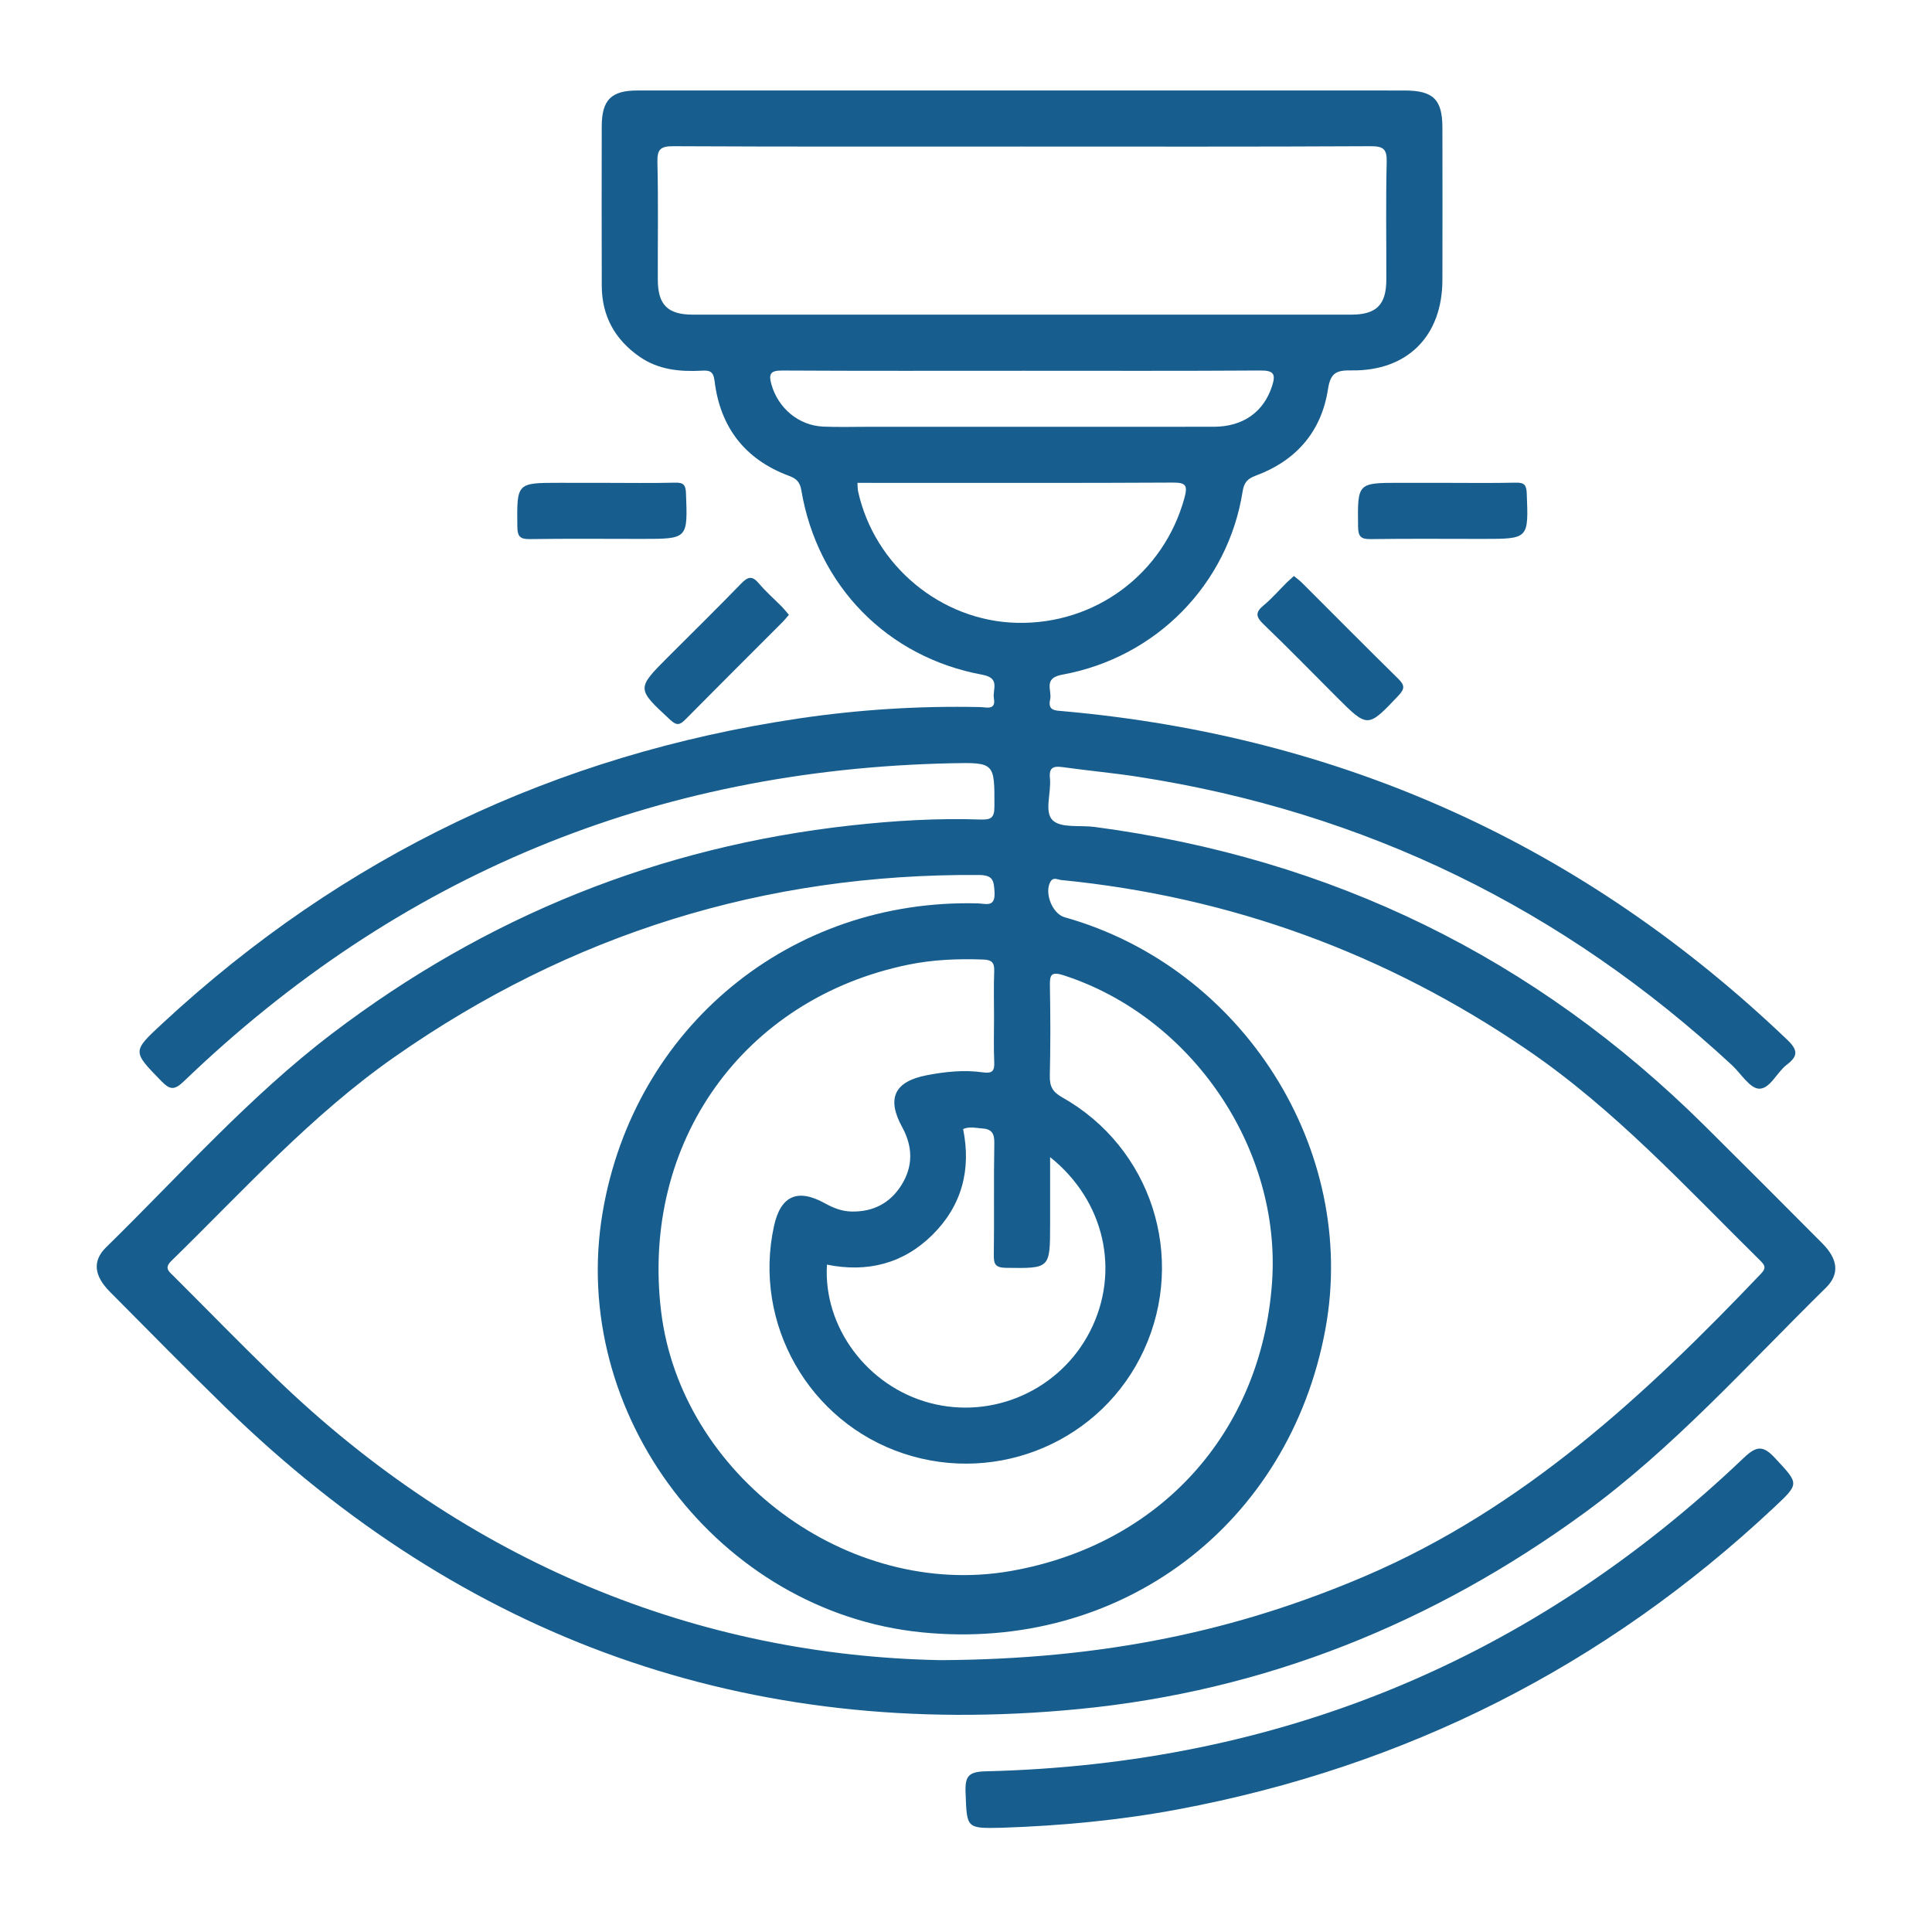 <?xml version="1.0" encoding="utf-8"?>
<!-- Generator: Adobe Illustrator 16.0.0, SVG Export Plug-In . SVG Version: 6.00 Build 0)  -->
<!DOCTYPE svg PUBLIC "-//W3C//DTD SVG 1.1//EN" "http://www.w3.org/Graphics/SVG/1.1/DTD/svg11.dtd">
<svg version="1.1" id="Layer_1" xmlns="http://www.w3.org/2000/svg" xmlns:xlink="http://www.w3.org/1999/xlink" x="0px" y="0px"
	 width="75px" height="75px" viewBox="0 0 75 75" enable-background="new 0 0 75 75" xml:space="preserve">
<g>
	<path fill-rule="evenodd" clip-rule="evenodd" fill="#175E8E" d="M39.698,3.512c4.94,0,9.881,0,14.821,0.001
		c1.12,0,1.473,0.345,1.475,1.443c0.004,1.971,0.005,3.942,0,5.914c-0.005,2.17-1.351,3.535-3.517,3.509
		c-0.567-0.007-0.823,0.061-0.925,0.727c-0.252,1.649-1.238,2.781-2.81,3.361c-0.322,0.118-0.451,0.274-0.504,0.614
		c-0.57,3.598-3.353,6.448-7.006,7.11c-0.751,0.137-0.385,0.613-0.465,0.96c-0.104,0.449,0.205,0.43,0.515,0.458
		c10.855,0.971,20.219,5.223,28.101,12.757c0.423,0.406,0.416,0.636-0.021,0.967c-0.39,0.298-0.656,0.951-1.082,0.929
		c-0.363-0.021-0.696-0.588-1.043-0.91C60.682,35.277,53,31.517,44.16,30.152c-0.962-0.149-1.934-0.235-2.896-0.371
		c-0.36-0.05-0.55,0-0.505,0.429c0.057,0.56-0.233,1.309,0.107,1.634c0.324,0.311,1.064,0.184,1.621,0.257
		c9.194,1.215,17.099,5.066,23.688,11.601c1.528,1.515,3.049,3.039,4.567,4.566c0.605,0.609,0.683,1.188,0.138,1.724
		c-3.052,2.998-5.905,6.211-9.389,8.75c-5.865,4.275-12.387,6.903-19.618,7.604c-12.825,1.245-23.857-2.705-33.089-11.684
		c-1.527-1.486-3.019-3.006-4.521-4.518c-0.607-0.61-0.688-1.191-0.146-1.722c2.88-2.819,5.558-5.854,8.784-8.306
		c5.973-4.54,12.677-7.249,20.14-8.073c1.669-0.185,3.341-0.285,5.02-0.229c0.39,0.012,0.541-0.048,0.542-0.497
		c0.003-1.704,0.022-1.723-1.678-1.687c-11.53,0.246-21.468,4.351-29.785,12.344c-0.372,0.357-0.541,0.34-0.882-0.011
		c-1.124-1.155-1.134-1.138,0.06-2.245c7.009-6.496,15.25-10.424,24.693-11.827c2.333-0.346,4.685-0.493,7.046-0.442
		c0.238,0.006,0.611,0.134,0.525-0.343c-0.061-0.332,0.263-0.781-0.441-0.911c-3.701-0.678-6.409-3.457-7.033-7.16
		c-0.053-0.317-0.189-0.455-0.477-0.561c-1.708-0.635-2.673-1.885-2.891-3.679c-0.048-0.397-0.205-0.421-0.503-0.405
		c-0.851,0.046-1.678-0.036-2.405-0.539c-0.961-0.666-1.468-1.581-1.472-2.754c-0.007-2.063-0.004-4.125-0.001-6.187
		c0.001-1.027,0.365-1.397,1.383-1.397C29.727,3.511,34.712,3.512,39.698,3.512z M36.521,64.447
		c6.372-0.035,11.52-1.146,16.478-3.265c6.126-2.621,10.868-7.02,15.371-11.746c0.204-0.215,0.136-0.327-0.032-0.494
		c-2.9-2.861-5.658-5.875-9.057-8.192c-5.472-3.734-11.495-5.938-18.087-6.588c-0.136-0.014-0.307-0.13-0.419,0.071
		c-0.242,0.435,0.079,1.241,0.553,1.374c6.916,1.943,11.402,9.021,10.126,15.977c-1.398,7.622-7.96,12.557-15.671,11.783
		c-7.876-0.79-13.718-8.477-12.389-16.304c1.221-7.192,7.286-12.184,14.566-11.994c0.309,0.008,0.681,0.173,0.647-0.438
		c-0.027-0.457-0.059-0.66-0.612-0.664c-8.313-0.06-15.864,2.295-22.676,7.061c-3.237,2.264-5.866,5.184-8.667,7.92
		c-0.289,0.282-0.095,0.409,0.085,0.589c1.316,1.312,2.612,2.644,3.947,3.936C18.16,60.707,27.138,64.273,36.521,64.447z
		 M38.588,39.52c0-0.611-0.017-1.224,0.007-1.834c0.013-0.333-0.116-0.427-0.428-0.437c-0.978-0.036-1.949,0.003-2.908,0.2
		c-6.403,1.316-10.383,6.895-9.596,13.449c0.765,6.371,7.261,11.197,13.578,10.088c5.781-1.016,9.723-5.365,10.139-11.192
		c0.371-5.198-3.108-10.316-8.081-11.93c-0.518-0.168-0.55-0.001-0.541,0.431c0.021,1.154,0.023,2.311-0.004,3.466
		c-0.008,0.406,0.1,0.624,0.478,0.836c3.466,1.951,4.83,6.202,3.177,9.808c-1.613,3.516-5.636,5.248-9.333,4.021
		c-3.677-1.22-5.858-5.052-5.029-8.833c0.257-1.174,0.914-1.469,1.971-0.884c0.321,0.178,0.652,0.312,1.026,0.322
		c0.839,0.021,1.502-0.315,1.947-1.021c0.462-0.733,0.448-1.495,0.032-2.254c-0.615-1.123-0.301-1.777,0.966-2.018
		c0.715-0.136,1.44-0.213,2.162-0.11c0.377,0.054,0.461-0.056,0.445-0.407C38.57,40.653,38.588,40.085,38.588,39.52z M39.676,5.689
		c-4.51,0-9.02,0.01-13.53-0.013c-0.511-0.002-0.638,0.121-0.625,0.628c0.037,1.517,0.01,3.037,0.015,4.555
		c0.003,0.973,0.383,1.355,1.358,1.355c8.521,0.002,17.042,0.002,25.565,0c0.974,0,1.355-0.384,1.358-1.355
		c0.004-1.519-0.023-3.039,0.014-4.556c0.014-0.508-0.115-0.629-0.625-0.627C48.695,5.7,44.186,5.689,39.676,5.689z M40.765,44.919
		c0,0.947,0,1.776,0,2.606c0,1.731,0,1.716-1.72,1.692c-0.413-0.007-0.469-0.152-0.465-0.508c0.019-1.449-0.008-2.897,0.019-4.348
		c0.006-0.376-0.116-0.533-0.471-0.555c-0.245-0.015-0.49-0.088-0.74,0.024c0.322,1.581-0.053,2.978-1.192,4.108
		c-1.133,1.122-2.535,1.471-4.094,1.155c-0.148,2.428,1.57,4.72,3.985,5.367c2.47,0.66,5.078-0.508,6.237-2.795
		C43.491,49.365,42.895,46.62,40.765,44.919z M33.287,18.745c0.009,0.142,0.004,0.234,0.022,0.32
		c0.632,2.893,3.224,5.042,6.161,5.113c3.061,0.073,5.706-1.916,6.509-4.845c0.138-0.502,0.048-0.601-0.456-0.599
		c-3.513,0.02-7.023,0.011-10.536,0.011C34.427,18.745,33.865,18.745,33.287,18.745z M39.748,14.393
		c-3.125,0-6.25,0.009-9.376-0.009c-0.451-0.003-0.543,0.115-0.427,0.533c0.257,0.921,1.054,1.603,2.015,1.644
		c0.587,0.025,1.178,0.007,1.767,0.007c4.461,0,8.922,0.002,13.384-0.001c1.155,0,1.945-0.58,2.27-1.577
		c0.156-0.48,0.056-0.611-0.459-0.607C45.864,14.403,42.806,14.393,39.748,14.393z"/>
	<path fill-rule="evenodd" clip-rule="evenodd" fill="#175E8E" d="M38.902,70.953c-1.403,0.031-1.367,0.03-1.419-1.372
		c-0.023-0.635,0.118-0.803,0.788-0.819c11.365-0.274,21.188-4.32,29.421-12.167c0.513-0.49,0.765-0.479,1.227,0.02
		c0.923,0.997,0.948,0.968-0.061,1.913c-6.57,6.161-14.291,10.057-23.141,11.714C43.468,70.663,41.191,70.876,38.902,70.953z"/>
	<path fill-rule="evenodd" clip-rule="evenodd" fill="#175E8E" d="M23.426,18.744c0.928,0.001,1.857,0.015,2.786-0.007
		c0.327-0.008,0.406,0.092,0.418,0.415c0.067,1.768,0.077,1.768-1.71,1.768c-1.45,0-2.899-0.014-4.35,0.008
		c-0.384,0.006-0.482-0.102-0.487-0.485c-0.019-1.7-0.032-1.7,1.644-1.7C22.293,18.744,22.859,18.744,23.426,18.744z"/>
	<path fill-rule="evenodd" clip-rule="evenodd" fill="#175E8E" d="M56.058,18.744c0.929,0.001,1.857,0.013,2.786-0.007
		c0.319-0.006,0.41,0.078,0.424,0.41c0.07,1.773,0.082,1.773-1.706,1.773c-1.449,0-2.898-0.013-4.349,0.008
		c-0.376,0.005-0.487-0.089-0.493-0.48c-0.021-1.705-0.033-1.705,1.639-1.705C54.925,18.744,55.492,18.744,56.058,18.744z"/>
	<path fill-rule="evenodd" clip-rule="evenodd" fill="#175E8E" d="M30.625,23.868c-0.094,0.107-0.162,0.195-0.24,0.273
		c-1.259,1.261-2.524,2.52-3.777,3.788c-0.215,0.218-0.338,0.249-0.591,0.014c-1.309-1.213-1.318-1.203-0.069-2.453
		c0.941-0.941,1.892-1.874,2.819-2.831c0.256-0.264,0.425-0.328,0.688-0.016c0.275,0.327,0.602,0.611,0.903,0.916
		C30.448,23.652,30.528,23.755,30.625,23.868z"/>
	<path fill-rule="evenodd" clip-rule="evenodd" fill="#175E8E" d="M50.229,22.36c0.112,0.093,0.222,0.171,0.315,0.265
		c1.247,1.244,2.484,2.495,3.74,3.729c0.243,0.241,0.258,0.379,0.009,0.644c-1.199,1.265-1.191,1.275-2.407,0.058
		c-0.942-0.942-1.871-1.897-2.832-2.819c-0.296-0.285-0.338-0.459-0.004-0.734c0.329-0.271,0.61-0.601,0.915-0.903
		C50.046,22.523,50.13,22.45,50.229,22.36z"/>
</g>
</svg>
